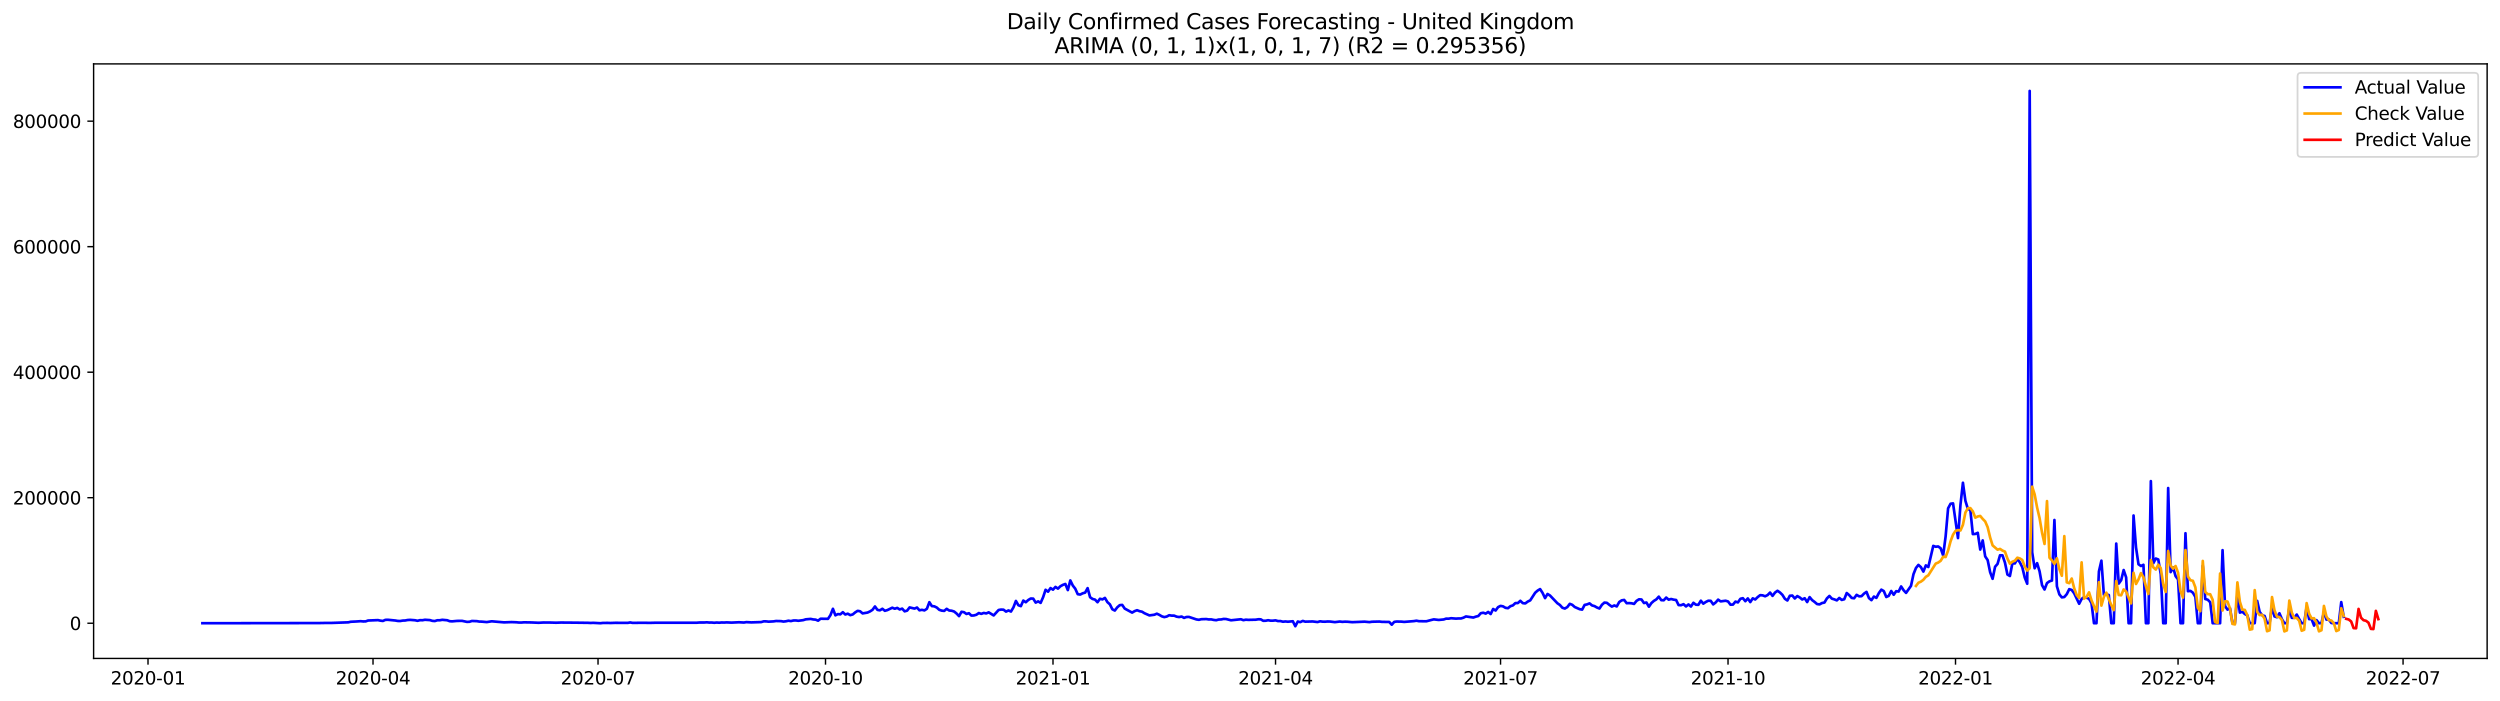 <?xml version="1.0" encoding="utf-8" standalone="no"?>
<!DOCTYPE svg PUBLIC "-//W3C//DTD SVG 1.1//EN"
  "http://www.w3.org/Graphics/SVG/1.1/DTD/svg11.dtd">
<svg xmlns:xlink="http://www.w3.org/1999/xlink" width="1398.775pt" height="392.274pt" viewBox="0 0 1398.775 392.274" xmlns="http://www.w3.org/2000/svg" version="1.1">
 <defs>
  <style type="text/css">*{stroke-linejoin: round; stroke-linecap: butt}</style>
 </defs>
 <g id="figure_1">
  <g id="patch_1">
   <path d="M 0 392.274 
L 1398.775 392.274 
L 1398.775 0 
L 0 0 
z
" style="fill: #ffffff"/>
  </g>
  <g id="axes_1">
   <g id="patch_2">
    <path d="M 52.375 368.396 
L 1391.575 368.396 
L 1391.575 35.755 
L 52.375 35.755 
z
" style="fill: #ffffff"/>
   </g>
   <g id="matplotlib.axis_1">
    <g id="xtick_1">
     <g id="line2d_1">
      <defs>
       <path id="m94d04db3fa" d="M 0 0 
L 0 3.5 
" style="stroke: #000000; stroke-width: 0.8"/>
      </defs>
      <g>
       <use xlink:href="#m94d04db3fa" x="82.811" y="368.396" style="stroke: #000000; stroke-width: 0.8"/>
      </g>
     </g>
     <g id="text_1">
      <!-- 2020-01 -->
      <g transform="translate(61.92 382.994)scale(0.1 -0.1)">
       <defs>
        <path id="DejaVuSans-32" d="M 1228 531 
L 3431 531 
L 3431 0 
L 469 0 
L 469 531 
Q 828 903 1448 1529 
Q 2069 2156 2228 2338 
Q 2531 2678 2651 2914 
Q 2772 3150 2772 3378 
Q 2772 3750 2511 3984 
Q 2250 4219 1831 4219 
Q 1534 4219 1204 4116 
Q 875 4013 500 3803 
L 500 4441 
Q 881 4594 1212 4672 
Q 1544 4750 1819 4750 
Q 2544 4750 2975 4387 
Q 3406 4025 3406 3419 
Q 3406 3131 3298 2873 
Q 3191 2616 2906 2266 
Q 2828 2175 2409 1742 
Q 1991 1309 1228 531 
z
" transform="scale(0.016)"/>
        <path id="DejaVuSans-30" d="M 2034 4250 
Q 1547 4250 1301 3770 
Q 1056 3291 1056 2328 
Q 1056 1369 1301 889 
Q 1547 409 2034 409 
Q 2525 409 2770 889 
Q 3016 1369 3016 2328 
Q 3016 3291 2770 3770 
Q 2525 4250 2034 4250 
z
M 2034 4750 
Q 2819 4750 3233 4129 
Q 3647 3509 3647 2328 
Q 3647 1150 3233 529 
Q 2819 -91 2034 -91 
Q 1250 -91 836 529 
Q 422 1150 422 2328 
Q 422 3509 836 4129 
Q 1250 4750 2034 4750 
z
" transform="scale(0.016)"/>
        <path id="DejaVuSans-2d" d="M 313 2009 
L 1997 2009 
L 1997 1497 
L 313 1497 
L 313 2009 
z
" transform="scale(0.016)"/>
        <path id="DejaVuSans-31" d="M 794 531 
L 1825 531 
L 1825 4091 
L 703 3866 
L 703 4441 
L 1819 4666 
L 2450 4666 
L 2450 531 
L 3481 531 
L 3481 0 
L 794 0 
L 794 531 
z
" transform="scale(0.016)"/>
       </defs>
       <use xlink:href="#DejaVuSans-32"/>
       <use xlink:href="#DejaVuSans-30" x="63.623"/>
       <use xlink:href="#DejaVuSans-32" x="127.246"/>
       <use xlink:href="#DejaVuSans-30" x="190.869"/>
       <use xlink:href="#DejaVuSans-2d" x="254.492"/>
       <use xlink:href="#DejaVuSans-30" x="290.576"/>
       <use xlink:href="#DejaVuSans-31" x="354.199"/>
      </g>
     </g>
    </g>
    <g id="xtick_2">
     <g id="line2d_2">
      <g>
       <use xlink:href="#m94d04db3fa" x="208.707" y="368.396" style="stroke: #000000; stroke-width: 0.8"/>
      </g>
     </g>
     <g id="text_2">
      <!-- 2020-04 -->
      <g transform="translate(187.816 382.994)scale(0.1 -0.1)">
       <defs>
        <path id="DejaVuSans-34" d="M 2419 4116 
L 825 1625 
L 2419 1625 
L 2419 4116 
z
M 2253 4666 
L 3047 4666 
L 3047 1625 
L 3713 1625 
L 3713 1100 
L 3047 1100 
L 3047 0 
L 2419 0 
L 2419 1100 
L 313 1100 
L 313 1709 
L 2253 4666 
z
" transform="scale(0.016)"/>
       </defs>
       <use xlink:href="#DejaVuSans-32"/>
       <use xlink:href="#DejaVuSans-30" x="63.623"/>
       <use xlink:href="#DejaVuSans-32" x="127.246"/>
       <use xlink:href="#DejaVuSans-30" x="190.869"/>
       <use xlink:href="#DejaVuSans-2d" x="254.492"/>
       <use xlink:href="#DejaVuSans-30" x="290.576"/>
       <use xlink:href="#DejaVuSans-34" x="354.199"/>
      </g>
     </g>
    </g>
    <g id="xtick_3">
     <g id="line2d_3">
      <g>
       <use xlink:href="#m94d04db3fa" x="334.603" y="368.396" style="stroke: #000000; stroke-width: 0.8"/>
      </g>
     </g>
     <g id="text_3">
      <!-- 2020-07 -->
      <g transform="translate(313.712 382.994)scale(0.1 -0.1)">
       <defs>
        <path id="DejaVuSans-37" d="M 525 4666 
L 3525 4666 
L 3525 4397 
L 1831 0 
L 1172 0 
L 2766 4134 
L 525 4134 
L 525 4666 
z
" transform="scale(0.016)"/>
       </defs>
       <use xlink:href="#DejaVuSans-32"/>
       <use xlink:href="#DejaVuSans-30" x="63.623"/>
       <use xlink:href="#DejaVuSans-32" x="127.246"/>
       <use xlink:href="#DejaVuSans-30" x="190.869"/>
       <use xlink:href="#DejaVuSans-2d" x="254.492"/>
       <use xlink:href="#DejaVuSans-30" x="290.576"/>
       <use xlink:href="#DejaVuSans-37" x="354.199"/>
      </g>
     </g>
    </g>
    <g id="xtick_4">
     <g id="line2d_4">
      <g>
       <use xlink:href="#m94d04db3fa" x="461.882" y="368.396" style="stroke: #000000; stroke-width: 0.8"/>
      </g>
     </g>
     <g id="text_4">
      <!-- 2020-10 -->
      <g transform="translate(440.991 382.994)scale(0.1 -0.1)">
       <use xlink:href="#DejaVuSans-32"/>
       <use xlink:href="#DejaVuSans-30" x="63.623"/>
       <use xlink:href="#DejaVuSans-32" x="127.246"/>
       <use xlink:href="#DejaVuSans-30" x="190.869"/>
       <use xlink:href="#DejaVuSans-2d" x="254.492"/>
       <use xlink:href="#DejaVuSans-31" x="290.576"/>
       <use xlink:href="#DejaVuSans-30" x="354.199"/>
      </g>
     </g>
    </g>
    <g id="xtick_5">
     <g id="line2d_5">
      <g>
       <use xlink:href="#m94d04db3fa" x="589.162" y="368.396" style="stroke: #000000; stroke-width: 0.8"/>
      </g>
     </g>
     <g id="text_5">
      <!-- 2021-01 -->
      <g transform="translate(568.27 382.994)scale(0.1 -0.1)">
       <use xlink:href="#DejaVuSans-32"/>
       <use xlink:href="#DejaVuSans-30" x="63.623"/>
       <use xlink:href="#DejaVuSans-32" x="127.246"/>
       <use xlink:href="#DejaVuSans-31" x="190.869"/>
       <use xlink:href="#DejaVuSans-2d" x="254.492"/>
       <use xlink:href="#DejaVuSans-30" x="290.576"/>
       <use xlink:href="#DejaVuSans-31" x="354.199"/>
      </g>
     </g>
    </g>
    <g id="xtick_6">
     <g id="line2d_6">
      <g>
       <use xlink:href="#m94d04db3fa" x="713.674" y="368.396" style="stroke: #000000; stroke-width: 0.8"/>
      </g>
     </g>
     <g id="text_6">
      <!-- 2021-04 -->
      <g transform="translate(692.783 382.994)scale(0.1 -0.1)">
       <use xlink:href="#DejaVuSans-32"/>
       <use xlink:href="#DejaVuSans-30" x="63.623"/>
       <use xlink:href="#DejaVuSans-32" x="127.246"/>
       <use xlink:href="#DejaVuSans-31" x="190.869"/>
       <use xlink:href="#DejaVuSans-2d" x="254.492"/>
       <use xlink:href="#DejaVuSans-30" x="290.576"/>
       <use xlink:href="#DejaVuSans-34" x="354.199"/>
      </g>
     </g>
    </g>
    <g id="xtick_7">
     <g id="line2d_7">
      <g>
       <use xlink:href="#m94d04db3fa" x="839.57" y="368.396" style="stroke: #000000; stroke-width: 0.8"/>
      </g>
     </g>
     <g id="text_7">
      <!-- 2021-07 -->
      <g transform="translate(818.679 382.994)scale(0.1 -0.1)">
       <use xlink:href="#DejaVuSans-32"/>
       <use xlink:href="#DejaVuSans-30" x="63.623"/>
       <use xlink:href="#DejaVuSans-32" x="127.246"/>
       <use xlink:href="#DejaVuSans-31" x="190.869"/>
       <use xlink:href="#DejaVuSans-2d" x="254.492"/>
       <use xlink:href="#DejaVuSans-30" x="290.576"/>
       <use xlink:href="#DejaVuSans-37" x="354.199"/>
      </g>
     </g>
    </g>
    <g id="xtick_8">
     <g id="line2d_8">
      <g>
       <use xlink:href="#m94d04db3fa" x="966.849" y="368.396" style="stroke: #000000; stroke-width: 0.8"/>
      </g>
     </g>
     <g id="text_8">
      <!-- 2021-10 -->
      <g transform="translate(945.958 382.994)scale(0.1 -0.1)">
       <use xlink:href="#DejaVuSans-32"/>
       <use xlink:href="#DejaVuSans-30" x="63.623"/>
       <use xlink:href="#DejaVuSans-32" x="127.246"/>
       <use xlink:href="#DejaVuSans-31" x="190.869"/>
       <use xlink:href="#DejaVuSans-2d" x="254.492"/>
       <use xlink:href="#DejaVuSans-31" x="290.576"/>
       <use xlink:href="#DejaVuSans-30" x="354.199"/>
      </g>
     </g>
    </g>
    <g id="xtick_9">
     <g id="line2d_9">
      <g>
       <use xlink:href="#m94d04db3fa" x="1094.129" y="368.396" style="stroke: #000000; stroke-width: 0.8"/>
      </g>
     </g>
     <g id="text_9">
      <!-- 2022-01 -->
      <g transform="translate(1073.237 382.994)scale(0.1 -0.1)">
       <use xlink:href="#DejaVuSans-32"/>
       <use xlink:href="#DejaVuSans-30" x="63.623"/>
       <use xlink:href="#DejaVuSans-32" x="127.246"/>
       <use xlink:href="#DejaVuSans-32" x="190.869"/>
       <use xlink:href="#DejaVuSans-2d" x="254.492"/>
       <use xlink:href="#DejaVuSans-30" x="290.576"/>
       <use xlink:href="#DejaVuSans-31" x="354.199"/>
      </g>
     </g>
    </g>
    <g id="xtick_10">
     <g id="line2d_10">
      <g>
       <use xlink:href="#m94d04db3fa" x="1218.641" y="368.396" style="stroke: #000000; stroke-width: 0.8"/>
      </g>
     </g>
     <g id="text_10">
      <!-- 2022-04 -->
      <g transform="translate(1197.75 382.994)scale(0.1 -0.1)">
       <use xlink:href="#DejaVuSans-32"/>
       <use xlink:href="#DejaVuSans-30" x="63.623"/>
       <use xlink:href="#DejaVuSans-32" x="127.246"/>
       <use xlink:href="#DejaVuSans-32" x="190.869"/>
       <use xlink:href="#DejaVuSans-2d" x="254.492"/>
       <use xlink:href="#DejaVuSans-30" x="290.576"/>
       <use xlink:href="#DejaVuSans-34" x="354.199"/>
      </g>
     </g>
    </g>
    <g id="xtick_11">
     <g id="line2d_11">
      <g>
       <use xlink:href="#m94d04db3fa" x="1344.537" y="368.396" style="stroke: #000000; stroke-width: 0.8"/>
      </g>
     </g>
     <g id="text_11">
      <!-- 2022-07 -->
      <g transform="translate(1323.646 382.994)scale(0.1 -0.1)">
       <use xlink:href="#DejaVuSans-32"/>
       <use xlink:href="#DejaVuSans-30" x="63.623"/>
       <use xlink:href="#DejaVuSans-32" x="127.246"/>
       <use xlink:href="#DejaVuSans-32" x="190.869"/>
       <use xlink:href="#DejaVuSans-2d" x="254.492"/>
       <use xlink:href="#DejaVuSans-30" x="290.576"/>
       <use xlink:href="#DejaVuSans-37" x="354.199"/>
      </g>
     </g>
    </g>
   </g>
   <g id="matplotlib.axis_2">
    <g id="ytick_1">
     <g id="line2d_12">
      <defs>
       <path id="m192ffe6993" d="M 0 0 
L -3.5 0 
" style="stroke: #000000; stroke-width: 0.8"/>
      </defs>
      <g>
       <use xlink:href="#m192ffe6993" x="52.375" y="348.702" style="stroke: #000000; stroke-width: 0.8"/>
      </g>
     </g>
     <g id="text_12">
      <!-- 0 -->
      <g transform="translate(39.013 352.501)scale(0.1 -0.1)">
       <use xlink:href="#DejaVuSans-30"/>
      </g>
     </g>
    </g>
    <g id="ytick_2">
     <g id="line2d_13">
      <g>
       <use xlink:href="#m192ffe6993" x="52.375" y="278.474" style="stroke: #000000; stroke-width: 0.8"/>
      </g>
     </g>
     <g id="text_13">
      <!-- 200000 -->
      <g transform="translate(7.2 282.273)scale(0.1 -0.1)">
       <use xlink:href="#DejaVuSans-32"/>
       <use xlink:href="#DejaVuSans-30" x="63.623"/>
       <use xlink:href="#DejaVuSans-30" x="127.246"/>
       <use xlink:href="#DejaVuSans-30" x="190.869"/>
       <use xlink:href="#DejaVuSans-30" x="254.492"/>
       <use xlink:href="#DejaVuSans-30" x="318.115"/>
      </g>
     </g>
    </g>
    <g id="ytick_3">
     <g id="line2d_14">
      <g>
       <use xlink:href="#m192ffe6993" x="52.375" y="208.246" style="stroke: #000000; stroke-width: 0.8"/>
      </g>
     </g>
     <g id="text_14">
      <!-- 400000 -->
      <g transform="translate(7.2 212.045)scale(0.1 -0.1)">
       <use xlink:href="#DejaVuSans-34"/>
       <use xlink:href="#DejaVuSans-30" x="63.623"/>
       <use xlink:href="#DejaVuSans-30" x="127.246"/>
       <use xlink:href="#DejaVuSans-30" x="190.869"/>
       <use xlink:href="#DejaVuSans-30" x="254.492"/>
       <use xlink:href="#DejaVuSans-30" x="318.115"/>
      </g>
     </g>
    </g>
    <g id="ytick_4">
     <g id="line2d_15">
      <g>
       <use xlink:href="#m192ffe6993" x="52.375" y="138.018" style="stroke: #000000; stroke-width: 0.8"/>
      </g>
     </g>
     <g id="text_15">
      <!-- 600000 -->
      <g transform="translate(7.2 141.817)scale(0.1 -0.1)">
       <defs>
        <path id="DejaVuSans-36" d="M 2113 2584 
Q 1688 2584 1439 2293 
Q 1191 2003 1191 1497 
Q 1191 994 1439 701 
Q 1688 409 2113 409 
Q 2538 409 2786 701 
Q 3034 994 3034 1497 
Q 3034 2003 2786 2293 
Q 2538 2584 2113 2584 
z
M 3366 4563 
L 3366 3988 
Q 3128 4100 2886 4159 
Q 2644 4219 2406 4219 
Q 1781 4219 1451 3797 
Q 1122 3375 1075 2522 
Q 1259 2794 1537 2939 
Q 1816 3084 2150 3084 
Q 2853 3084 3261 2657 
Q 3669 2231 3669 1497 
Q 3669 778 3244 343 
Q 2819 -91 2113 -91 
Q 1303 -91 875 529 
Q 447 1150 447 2328 
Q 447 3434 972 4092 
Q 1497 4750 2381 4750 
Q 2619 4750 2861 4703 
Q 3103 4656 3366 4563 
z
" transform="scale(0.016)"/>
       </defs>
       <use xlink:href="#DejaVuSans-36"/>
       <use xlink:href="#DejaVuSans-30" x="63.623"/>
       <use xlink:href="#DejaVuSans-30" x="127.246"/>
       <use xlink:href="#DejaVuSans-30" x="190.869"/>
       <use xlink:href="#DejaVuSans-30" x="254.492"/>
       <use xlink:href="#DejaVuSans-30" x="318.115"/>
      </g>
     </g>
    </g>
    <g id="ytick_5">
     <g id="line2d_16">
      <g>
       <use xlink:href="#m192ffe6993" x="52.375" y="67.79" style="stroke: #000000; stroke-width: 0.8"/>
      </g>
     </g>
     <g id="text_16">
      <!-- 800000 -->
      <g transform="translate(7.2 71.589)scale(0.1 -0.1)">
       <defs>
        <path id="DejaVuSans-38" d="M 2034 2216 
Q 1584 2216 1326 1975 
Q 1069 1734 1069 1313 
Q 1069 891 1326 650 
Q 1584 409 2034 409 
Q 2484 409 2743 651 
Q 3003 894 3003 1313 
Q 3003 1734 2745 1975 
Q 2488 2216 2034 2216 
z
M 1403 2484 
Q 997 2584 770 2862 
Q 544 3141 544 3541 
Q 544 4100 942 4425 
Q 1341 4750 2034 4750 
Q 2731 4750 3128 4425 
Q 3525 4100 3525 3541 
Q 3525 3141 3298 2862 
Q 3072 2584 2669 2484 
Q 3125 2378 3379 2068 
Q 3634 1759 3634 1313 
Q 3634 634 3220 271 
Q 2806 -91 2034 -91 
Q 1263 -91 848 271 
Q 434 634 434 1313 
Q 434 1759 690 2068 
Q 947 2378 1403 2484 
z
M 1172 3481 
Q 1172 3119 1398 2916 
Q 1625 2713 2034 2713 
Q 2441 2713 2670 2916 
Q 2900 3119 2900 3481 
Q 2900 3844 2670 4047 
Q 2441 4250 2034 4250 
Q 1625 4250 1398 4047 
Q 1172 3844 1172 3481 
z
" transform="scale(0.016)"/>
       </defs>
       <use xlink:href="#DejaVuSans-38"/>
       <use xlink:href="#DejaVuSans-30" x="63.623"/>
       <use xlink:href="#DejaVuSans-30" x="127.246"/>
       <use xlink:href="#DejaVuSans-30" x="190.869"/>
       <use xlink:href="#DejaVuSans-30" x="254.492"/>
       <use xlink:href="#DejaVuSans-30" x="318.115"/>
      </g>
     </g>
    </g>
   </g>
   <g id="line2d_17">
    <path d="M 113.248 348.702 
L 178.271 348.611 
L 182.421 348.533 
L 185.188 348.547 
L 194.873 348.202 
L 196.256 347.877 
L 199.023 347.751 
L 201.79 347.562 
L 203.173 347.7 
L 204.557 347.686 
L 205.94 347.191 
L 211.474 346.963 
L 212.858 347.264 
L 214.241 347.431 
L 215.625 346.821 
L 217.008 346.776 
L 221.158 347.178 
L 222.542 347.428 
L 223.925 347.46 
L 225.309 347.224 
L 226.692 347.171 
L 228.076 346.91 
L 229.459 346.827 
L 232.226 347.041 
L 233.61 347.344 
L 234.993 346.989 
L 236.377 347.027 
L 237.76 346.768 
L 240.527 346.953 
L 241.911 347.373 
L 243.294 347.482 
L 244.677 347.049 
L 246.061 347.043 
L 247.444 346.79 
L 250.211 347.039 
L 251.595 347.569 
L 252.978 347.657 
L 255.745 347.406 
L 258.512 347.378 
L 261.279 347.947 
L 262.663 347.886 
L 264.046 347.442 
L 266.813 347.543 
L 268.196 347.783 
L 269.58 347.817 
L 272.347 348.061 
L 275.114 347.626 
L 282.031 348.226 
L 286.182 348.067 
L 288.949 348.172 
L 290.332 348.313 
L 291.715 348.326 
L 293.099 348.195 
L 297.249 348.267 
L 301.4 348.45 
L 304.167 348.295 
L 308.317 348.332 
L 311.084 348.418 
L 313.851 348.322 
L 322.152 348.389 
L 329.069 348.479 
L 330.453 348.559 
L 331.836 348.484 
L 335.987 348.7 
L 337.37 348.526 
L 340.137 348.52 
L 341.52 348.578 
L 344.287 348.476 
L 351.205 348.515 
L 352.588 348.265 
L 353.972 348.513 
L 359.506 348.447 
L 363.656 348.504 
L 366.423 348.432 
L 389.942 348.415 
L 391.325 348.298 
L 394.092 348.298 
L 395.476 348.189 
L 396.859 348.335 
L 398.243 348.311 
L 399.626 348.449 
L 401.01 348.31 
L 402.393 348.411 
L 403.777 348.282 
L 405.16 348.329 
L 406.544 348.234 
L 409.311 348.359 
L 413.461 348.16 
L 416.228 348.312 
L 417.611 348.086 
L 420.378 348.236 
L 425.912 348.06 
L 427.296 347.651 
L 428.679 347.666 
L 430.063 347.83 
L 432.83 347.672 
L 434.213 347.458 
L 436.98 347.529 
L 438.363 347.779 
L 439.747 347.61 
L 441.13 347.294 
L 442.514 347.505 
L 443.897 347.181 
L 445.281 347.146 
L 446.664 347.332 
L 449.431 346.968 
L 450.815 346.529 
L 453.582 346.287 
L 454.965 346.577 
L 456.349 346.699 
L 457.732 347.28 
L 459.115 346.189 
L 463.266 346.248 
L 464.649 344.178 
L 466.033 340.636 
L 467.416 344.278 
L 468.8 343.592 
L 470.183 343.724 
L 471.567 342.538 
L 472.95 343.824 
L 474.334 343.373 
L 475.717 344.175 
L 477.101 343.792 
L 478.484 342.645 
L 479.868 341.763 
L 481.251 342.031 
L 482.635 343.204 
L 485.401 342.735 
L 486.785 342.093 
L 488.168 341.198 
L 489.552 339.325 
L 490.935 341.238 
L 492.319 341.484 
L 493.702 340.611 
L 495.086 341.748 
L 496.469 341.361 
L 499.236 340.024 
L 500.62 340.597 
L 502.003 340.128 
L 503.387 341.004 
L 504.77 340.531 
L 506.154 342.04 
L 507.537 341.662 
L 508.92 339.852 
L 511.687 340.514 
L 513.071 339.924 
L 514.454 341.47 
L 515.838 341.196 
L 517.221 341.527 
L 518.605 340.625 
L 519.988 336.933 
L 521.372 339.105 
L 522.755 339.259 
L 524.139 339.927 
L 525.522 341.192 
L 526.906 341.654 
L 528.289 341.808 
L 529.673 340.649 
L 531.056 341.579 
L 532.439 341.706 
L 533.823 342.142 
L 535.206 343.269 
L 536.59 344.727 
L 537.973 342.295 
L 539.357 342.534 
L 540.74 343.511 
L 542.124 343.113 
L 543.507 344.42 
L 544.891 344.356 
L 546.274 343.966 
L 547.658 343.011 
L 549.041 343.461 
L 550.425 342.95 
L 551.808 343.218 
L 553.192 342.612 
L 555.958 344.342 
L 558.725 341.3 
L 560.109 341.061 
L 561.492 341.136 
L 562.876 342.196 
L 564.259 341.548 
L 565.643 342.171 
L 567.026 339.831 
L 568.41 336.238 
L 569.793 338.635 
L 571.177 339.147 
L 572.56 336.024 
L 573.944 336.958 
L 575.327 335.706 
L 576.711 334.881 
L 578.094 334.942 
L 579.477 337.16 
L 580.861 336.469 
L 582.244 337.312 
L 583.628 334.148 
L 585.011 329.991 
L 586.395 331.061 
L 587.778 329.035 
L 589.162 329.921 
L 590.545 328.379 
L 591.929 329.348 
L 593.312 328.013 
L 594.696 327.25 
L 596.079 326.737 
L 597.463 330.162 
L 598.846 324.755 
L 600.23 327.607 
L 601.613 329.382 
L 602.996 332.445 
L 604.38 332.67 
L 605.763 331.965 
L 607.147 331.566 
L 608.53 329.078 
L 609.914 334.152 
L 611.297 335.122 
L 612.681 335.495 
L 614.064 336.959 
L 615.448 335.011 
L 616.831 335.365 
L 618.215 334.541 
L 619.598 336.889 
L 620.982 338.133 
L 622.365 340.896 
L 623.749 341.609 
L 625.132 339.798 
L 626.515 338.586 
L 627.899 338.458 
L 629.282 340.501 
L 633.433 342.763 
L 634.816 341.942 
L 636.2 341.422 
L 637.583 341.964 
L 638.967 342.256 
L 640.35 343.113 
L 643.117 344.333 
L 645.884 343.945 
L 647.268 343.368 
L 648.651 344.011 
L 650.035 344.841 
L 651.418 345.267 
L 652.801 344.966 
L 654.185 344.221 
L 655.568 344.454 
L 656.952 344.454 
L 658.335 345.03 
L 659.719 345.247 
L 661.102 344.96 
L 662.486 345.708 
L 663.869 345.209 
L 665.253 345.183 
L 669.403 346.576 
L 670.787 346.783 
L 672.17 346.451 
L 674.937 346.369 
L 676.32 346.586 
L 677.704 346.554 
L 679.087 346.854 
L 680.471 347.009 
L 681.854 346.641 
L 683.238 346.587 
L 684.621 346.302 
L 686.005 346.355 
L 688.772 347.053 
L 694.306 346.478 
L 695.689 346.991 
L 697.073 346.722 
L 698.456 346.821 
L 702.606 346.726 
L 703.99 346.498 
L 705.373 346.512 
L 706.757 347.329 
L 708.14 347.316 
L 709.524 347.022 
L 710.907 347.273 
L 712.291 347.257 
L 713.674 347.099 
L 715.058 347.5 
L 716.441 347.499 
L 717.825 347.857 
L 719.208 347.708 
L 720.592 347.858 
L 723.358 347.605 
L 724.742 350.383 
L 726.125 347.749 
L 727.509 348.094 
L 728.892 347.407 
L 730.276 347.823 
L 734.426 347.716 
L 737.193 348.04 
L 738.577 347.629 
L 739.96 347.813 
L 741.344 347.851 
L 742.727 347.731 
L 744.111 347.754 
L 746.877 348.093 
L 749.644 347.754 
L 751.028 347.934 
L 752.411 347.838 
L 753.795 347.86 
L 756.562 348.114 
L 759.329 348.005 
L 763.479 347.827 
L 766.246 348.08 
L 767.63 347.867 
L 771.78 347.767 
L 773.163 347.93 
L 777.314 348.003 
L 778.697 349.531 
L 780.081 347.948 
L 781.464 347.754 
L 784.231 347.816 
L 785.615 347.966 
L 791.149 347.514 
L 792.532 347.287 
L 793.915 347.564 
L 798.066 347.613 
L 800.833 346.883 
L 802.216 346.544 
L 804.983 346.867 
L 807.75 346.602 
L 809.134 346.132 
L 810.517 346.16 
L 811.901 345.904 
L 814.668 346.13 
L 816.051 346.026 
L 817.435 346.035 
L 818.818 345.605 
L 820.201 344.905 
L 824.352 345.514 
L 825.735 345.024 
L 827.119 344.668 
L 828.502 343.1 
L 829.886 342.829 
L 831.269 343.318 
L 832.653 342.39 
L 834.036 343.555 
L 835.42 340.74 
L 836.803 341.591 
L 838.187 339.696 
L 839.57 338.998 
L 840.954 339.268 
L 842.337 340.087 
L 843.72 340.284 
L 845.104 339.168 
L 846.487 338.716 
L 847.871 337.418 
L 849.254 337.429 
L 850.638 336.158 
L 852.021 337.462 
L 853.405 337.626 
L 854.788 336.591 
L 856.172 335.92 
L 858.939 331.649 
L 860.322 330.435 
L 861.706 329.604 
L 863.089 331.749 
L 864.473 334.653 
L 865.856 332.329 
L 867.239 333.192 
L 871.39 337.534 
L 872.773 338.49 
L 874.157 340.031 
L 875.54 340.496 
L 876.924 339.666 
L 878.307 337.854 
L 879.691 338.402 
L 881.074 339.623 
L 883.841 340.85 
L 885.225 341.088 
L 886.608 338.468 
L 887.992 338.157 
L 889.375 337.594 
L 890.758 338.737 
L 892.142 339.127 
L 893.525 339.918 
L 894.909 340.47 
L 896.292 338.38 
L 897.676 337.159 
L 899.059 337.284 
L 900.443 338.421 
L 901.826 339.391 
L 903.21 338.763 
L 904.593 339.312 
L 905.977 336.829 
L 907.36 335.906 
L 908.744 335.67 
L 910.127 337.488 
L 911.511 337.441 
L 912.894 337.543 
L 914.277 337.895 
L 915.661 336.196 
L 917.044 335.317 
L 918.428 335.415 
L 919.811 337.399 
L 921.195 337.108 
L 922.578 339.459 
L 923.962 337.441 
L 925.345 336.211 
L 926.729 335.364 
L 928.112 333.831 
L 929.496 335.789 
L 930.879 335.855 
L 932.263 334.348 
L 933.646 335.52 
L 935.03 335.148 
L 936.413 335.513 
L 937.796 335.706 
L 939.18 338.539 
L 940.563 338.631 
L 941.947 338.044 
L 943.33 339.308 
L 944.714 338.191 
L 946.097 339.364 
L 947.481 337.271 
L 948.864 338.336 
L 950.248 338.407 
L 951.631 336.094 
L 953.015 337.755 
L 954.398 336.821 
L 955.782 336.117 
L 957.165 336.162 
L 958.549 338.163 
L 959.932 337.081 
L 961.315 335.506 
L 962.699 336.484 
L 965.466 336.12 
L 966.849 336.517 
L 968.233 338.327 
L 969.616 338.261 
L 971 336.599 
L 972.383 337.05 
L 973.767 335.035 
L 975.15 334.696 
L 976.534 336.372 
L 977.917 334.821 
L 979.301 336.871 
L 980.684 334.779 
L 982.068 335.412 
L 983.451 334.07 
L 984.835 332.99 
L 986.218 333.111 
L 987.601 333.62 
L 988.985 332.951 
L 990.368 331.545 
L 991.752 333.394 
L 993.135 331.563 
L 994.519 330.544 
L 995.902 331.495 
L 997.286 332.844 
L 998.669 335.044 
L 1000.053 335.973 
L 1001.436 333.333 
L 1002.82 333.216 
L 1004.203 334.845 
L 1005.587 333.513 
L 1006.97 334.274 
L 1008.354 335.422 
L 1009.737 334.72 
L 1011.12 336.855 
L 1012.504 334.094 
L 1013.887 335.757 
L 1015.271 336.779 
L 1016.654 337.967 
L 1018.038 338.174 
L 1019.421 337.415 
L 1020.805 337.117 
L 1022.188 334.792 
L 1023.572 333.447 
L 1024.955 334.949 
L 1026.339 335.361 
L 1027.722 335.915 
L 1029.106 334.564 
L 1030.489 335.662 
L 1031.873 335.282 
L 1033.256 331.813 
L 1034.639 332.974 
L 1036.023 334.542 
L 1037.406 334.729 
L 1038.79 332.822 
L 1040.173 333.65 
L 1041.557 333.562 
L 1042.94 332.14 
L 1044.324 331.174 
L 1045.707 334.642 
L 1047.091 335.794 
L 1048.474 333.78 
L 1049.858 334.512 
L 1051.241 331.844 
L 1052.625 329.919 
L 1054.008 330.722 
L 1055.392 334.018 
L 1056.775 333.382 
L 1058.158 330.676 
L 1059.542 332.77 
L 1060.925 330.775 
L 1062.309 330.975 
L 1063.692 328.124 
L 1065.076 330.235 
L 1066.459 331.723 
L 1069.226 327.788 
L 1070.61 321.28 
L 1071.993 317.799 
L 1073.377 316.068 
L 1074.76 317.311 
L 1076.144 319.808 
L 1077.527 316.345 
L 1078.911 317.254 
L 1081.677 305.428 
L 1083.061 305.913 
L 1084.444 305.74 
L 1085.828 306.788 
L 1087.211 310.793 
L 1088.595 300.124 
L 1089.978 284.43 
L 1091.362 281.852 
L 1092.745 281.645 
L 1095.512 301.054 
L 1096.896 282.502 
L 1098.279 270.107 
L 1099.663 280.189 
L 1101.046 284.743 
L 1102.43 285.412 
L 1103.813 298.826 
L 1105.196 298.745 
L 1106.58 298.115 
L 1107.963 307.494 
L 1109.347 302.362 
L 1110.73 311.306 
L 1112.114 313.383 
L 1113.497 320.138 
L 1114.881 323.848 
L 1116.264 317.115 
L 1117.648 315.516 
L 1119.031 310.695 
L 1120.415 310.725 
L 1121.798 314.819 
L 1123.182 321.455 
L 1124.565 322.275 
L 1125.949 315.171 
L 1127.332 315.24 
L 1128.715 312.729 
L 1130.099 314.576 
L 1131.482 317.331 
L 1132.866 323.132 
L 1134.249 326.609 
L 1135.633 50.876 
L 1137.016 308.985 
L 1138.4 317.943 
L 1139.783 315.096 
L 1141.167 319.691 
L 1142.55 327.422 
L 1143.934 329.838 
L 1145.317 326.247 
L 1146.701 325.265 
L 1148.084 324.831 
L 1149.468 290.948 
L 1150.851 328.034 
L 1152.235 332.565 
L 1153.618 334.234 
L 1155.001 334.046 
L 1156.385 332.43 
L 1157.768 329.642 
L 1159.152 330.102 
L 1160.535 331.967 
L 1163.302 337.813 
L 1164.686 335.098 
L 1166.069 334.082 
L 1167.453 334.44 
L 1168.836 335.021 
L 1170.22 337.465 
L 1171.603 348.702 
L 1172.987 348.702 
L 1174.37 319.722 
L 1175.754 313.704 
L 1177.137 332.794 
L 1178.52 332.586 
L 1179.904 332.939 
L 1181.287 348.702 
L 1182.671 348.702 
L 1184.054 304.139 
L 1185.438 326.528 
L 1186.821 324.594 
L 1188.205 318.944 
L 1189.588 323.05 
L 1190.972 348.702 
L 1192.355 348.702 
L 1193.739 288.422 
L 1195.122 306.325 
L 1196.506 315.715 
L 1197.889 316.676 
L 1199.273 316.013 
L 1200.656 348.702 
L 1202.039 348.702 
L 1203.423 269.2 
L 1204.806 315.108 
L 1206.19 312.507 
L 1207.573 313.031 
L 1208.957 321.233 
L 1210.34 348.701 
L 1211.724 348.702 
L 1213.107 273.067 
L 1214.491 320.097 
L 1215.874 317.469 
L 1217.258 322.349 
L 1218.641 324.201 
L 1220.025 348.702 
L 1221.408 348.702 
L 1222.792 298.345 
L 1224.175 330.779 
L 1225.558 330.606 
L 1226.942 331.613 
L 1228.325 333.96 
L 1229.709 348.702 
L 1231.092 348.702 
L 1232.476 316.624 
L 1233.859 335.154 
L 1235.243 335.547 
L 1236.626 336.98 
L 1238.01 348.702 
L 1242.16 348.702 
L 1243.544 307.821 
L 1244.927 339.108 
L 1246.311 341.093 
L 1247.694 340.298 
L 1249.077 348.702 
L 1250.461 348.702 
L 1251.844 332.845 
L 1253.228 342.759 
L 1254.611 342.287 
L 1255.995 343.546 
L 1257.378 344.275 
L 1258.762 348.693 
L 1261.529 348.664 
L 1262.912 336.219 
L 1264.296 342.334 
L 1265.679 344.242 
L 1267.063 344.635 
L 1268.446 348.687 
L 1269.83 348.702 
L 1271.213 339.483 
L 1272.596 344.906 
L 1273.98 345.341 
L 1275.363 343.13 
L 1276.747 346.389 
L 1278.13 348.702 
L 1279.514 348.685 
L 1280.897 340.291 
L 1282.281 345.683 
L 1283.664 345.684 
L 1285.048 343.852 
L 1286.431 346.405 
L 1287.815 348.683 
L 1289.198 348.702 
L 1290.582 339.553 
L 1291.965 346.406 
L 1293.349 346.336 
L 1294.732 350.032 
L 1296.115 346.98 
L 1297.499 348.696 
L 1298.882 348.7 
L 1300.266 342.405 
L 1301.649 346.665 
L 1303.033 346.628 
L 1304.416 348.561 
L 1305.8 348.694 
L 1308.567 348.702 
L 1309.95 336.896 
L 1311.334 345.107 
L 1311.334 345.107 
" clip-path="url(#pee999cd591)" style="fill: none; stroke: #0000ff; stroke-width: 1.5; stroke-linecap: square"/>
   </g>
   <g id="line2d_18">
    <path d="M 1071.993 327.848 
L 1073.377 326.051 
L 1074.76 325.436 
L 1076.144 324.413 
L 1077.527 322.734 
L 1078.911 321.892 
L 1083.061 315.325 
L 1084.444 314.757 
L 1085.828 313.766 
L 1087.211 311.5 
L 1088.595 311.666 
L 1089.978 308.021 
L 1091.362 302.85 
L 1092.745 299.144 
L 1094.129 297.037 
L 1095.512 296.603 
L 1096.896 296.814 
L 1098.279 293.631 
L 1099.663 286.744 
L 1101.046 284.389 
L 1102.43 284.29 
L 1103.813 286.099 
L 1105.196 289.636 
L 1106.58 288.96 
L 1107.963 288.682 
L 1109.347 290.345 
L 1110.73 291.748 
L 1112.114 294.975 
L 1113.497 300.716 
L 1114.881 305.158 
L 1117.648 307.543 
L 1119.031 307.128 
L 1120.415 308.049 
L 1121.798 308.637 
L 1123.182 312.545 
L 1124.565 315.383 
L 1125.949 314.282 
L 1127.332 313.731 
L 1128.715 312.045 
L 1130.099 312.433 
L 1131.482 313.297 
L 1132.866 317.024 
L 1134.249 319.258 
L 1135.633 317.916 
L 1137.016 272.295 
L 1138.4 276.607 
L 1139.783 283.983 
L 1141.167 289.916 
L 1142.55 298.057 
L 1143.934 304.355 
L 1145.317 280.373 
L 1146.701 312.048 
L 1148.084 313.542 
L 1149.468 315.518 
L 1150.851 312.388 
L 1152.235 318.391 
L 1153.618 322.146 
L 1155.001 299.977 
L 1156.385 325.834 
L 1157.768 326.284 
L 1159.152 323.704 
L 1160.535 329.149 
L 1161.919 332.893 
L 1163.302 334.546 
L 1164.686 314.648 
L 1166.069 334.917 
L 1167.453 333.954 
L 1168.836 331.424 
L 1170.22 335.892 
L 1171.603 339.197 
L 1172.987 342.178 
L 1174.37 325.763 
L 1175.754 338.844 
L 1177.137 333.944 
L 1178.52 331.601 
L 1179.904 335.257 
L 1181.287 338.495 
L 1182.671 341.379 
L 1184.054 325.088 
L 1185.438 332.886 
L 1186.821 333.063 
L 1188.205 329.801 
L 1189.588 330.949 
L 1192.355 337.604 
L 1193.739 320.466 
L 1195.122 326.744 
L 1196.506 324.172 
L 1197.889 320.663 
L 1199.273 322.894 
L 1200.656 328.006 
L 1202.039 332.324 
L 1203.423 313.336 
L 1204.806 317.447 
L 1206.19 318.677 
L 1207.573 315.97 
L 1208.957 317.861 
L 1210.34 326.818 
L 1211.724 331.208 
L 1213.107 308.276 
L 1214.491 316.435 
L 1215.874 318.178 
L 1217.258 316.701 
L 1218.641 320.445 
L 1220.025 330.758 
L 1221.408 334.374 
L 1222.792 307.787 
L 1224.175 322.544 
L 1225.558 324.633 
L 1226.942 324.957 
L 1228.325 328.611 
L 1229.709 340.002 
L 1231.092 341.967 
L 1232.476 313.857 
L 1233.859 331.193 
L 1235.243 332.436 
L 1236.626 332.479 
L 1238.01 335.596 
L 1239.393 348.054 
L 1240.777 348.584 
L 1242.16 320.885 
L 1243.544 341.567 
L 1244.927 336.398 
L 1246.311 336.585 
L 1247.694 340.445 
L 1249.077 349.069 
L 1250.461 349.362 
L 1251.844 325.856 
L 1253.228 336.661 
L 1254.611 341.092 
L 1255.995 341.253 
L 1257.378 344.181 
L 1258.762 352.292 
L 1260.145 351.984 
L 1261.529 330.183 
L 1262.912 342.363 
L 1264.296 344.154 
L 1265.679 343.932 
L 1267.063 346.198 
L 1268.446 353.185 
L 1269.83 352.679 
L 1271.213 334.074 
L 1272.596 341.458 
L 1273.98 345.004 
L 1275.363 345.313 
L 1276.747 346.851 
L 1278.13 353.276 
L 1279.514 352.719 
L 1280.897 336.03 
L 1282.281 342.724 
L 1283.664 345.766 
L 1285.048 345.756 
L 1286.431 347.352 
L 1287.815 352.899 
L 1289.198 352.367 
L 1290.582 337.444 
L 1291.965 343.353 
L 1293.349 346.014 
L 1294.732 345.898 
L 1296.115 348.455 
L 1297.499 353.238 
L 1298.882 352.626 
L 1300.266 339.024 
L 1301.649 344.93 
L 1303.033 347.028 
L 1304.416 347.166 
L 1305.8 348.682 
L 1307.183 353.093 
L 1308.567 352.483 
L 1309.95 340.328 
L 1311.334 344.656 
L 1311.334 344.656 
" clip-path="url(#pee999cd591)" style="fill: none; stroke: #ffa500; stroke-width: 1.5; stroke-linecap: square"/>
   </g>
   <g id="line2d_19">
    <path d="M 1312.717 346.252 
L 1314.101 346.609 
L 1315.484 347.702 
L 1316.868 351.424 
L 1318.251 351.534 
L 1319.635 340.697 
L 1321.018 345.615 
L 1322.401 347.006 
L 1323.785 347.341 
L 1325.168 348.367 
L 1326.552 351.861 
L 1327.935 351.964 
L 1329.319 341.791 
L 1330.702 346.408 
" clip-path="url(#pee999cd591)" style="fill: none; stroke: #ff0000; stroke-width: 1.5; stroke-linecap: square"/>
   </g>
   <g id="patch_3">
    <path d="M 52.375 368.396 
L 52.375 35.755 
" style="fill: none; stroke: #000000; stroke-width: 0.8; stroke-linejoin: miter; stroke-linecap: square"/>
   </g>
   <g id="patch_4">
    <path d="M 1391.575 368.396 
L 1391.575 35.755 
" style="fill: none; stroke: #000000; stroke-width: 0.8; stroke-linejoin: miter; stroke-linecap: square"/>
   </g>
   <g id="patch_5">
    <path d="M 52.375 368.396 
L 1391.575 368.396 
" style="fill: none; stroke: #000000; stroke-width: 0.8; stroke-linejoin: miter; stroke-linecap: square"/>
   </g>
   <g id="patch_6">
    <path d="M 52.375 35.755 
L 1391.575 35.755 
" style="fill: none; stroke: #000000; stroke-width: 0.8; stroke-linejoin: miter; stroke-linecap: square"/>
   </g>
   <g id="text_17">
    <!-- Daily Confirmed Cases Forecasting - United Kingdom -->
    <g transform="translate(563.316 16.318)scale(0.12 -0.12)">
     <defs>
      <path id="DejaVuSans-44" d="M 1259 4147 
L 1259 519 
L 2022 519 
Q 2988 519 3436 956 
Q 3884 1394 3884 2338 
Q 3884 3275 3436 3711 
Q 2988 4147 2022 4147 
L 1259 4147 
z
M 628 4666 
L 1925 4666 
Q 3281 4666 3915 4102 
Q 4550 3538 4550 2338 
Q 4550 1131 3912 565 
Q 3275 0 1925 0 
L 628 0 
L 628 4666 
z
" transform="scale(0.016)"/>
      <path id="DejaVuSans-61" d="M 2194 1759 
Q 1497 1759 1228 1600 
Q 959 1441 959 1056 
Q 959 750 1161 570 
Q 1363 391 1709 391 
Q 2188 391 2477 730 
Q 2766 1069 2766 1631 
L 2766 1759 
L 2194 1759 
z
M 3341 1997 
L 3341 0 
L 2766 0 
L 2766 531 
Q 2569 213 2275 61 
Q 1981 -91 1556 -91 
Q 1019 -91 701 211 
Q 384 513 384 1019 
Q 384 1609 779 1909 
Q 1175 2209 1959 2209 
L 2766 2209 
L 2766 2266 
Q 2766 2663 2505 2880 
Q 2244 3097 1772 3097 
Q 1472 3097 1187 3025 
Q 903 2953 641 2809 
L 641 3341 
Q 956 3463 1253 3523 
Q 1550 3584 1831 3584 
Q 2591 3584 2966 3190 
Q 3341 2797 3341 1997 
z
" transform="scale(0.016)"/>
      <path id="DejaVuSans-69" d="M 603 3500 
L 1178 3500 
L 1178 0 
L 603 0 
L 603 3500 
z
M 603 4863 
L 1178 4863 
L 1178 4134 
L 603 4134 
L 603 4863 
z
" transform="scale(0.016)"/>
      <path id="DejaVuSans-6c" d="M 603 4863 
L 1178 4863 
L 1178 0 
L 603 0 
L 603 4863 
z
" transform="scale(0.016)"/>
      <path id="DejaVuSans-79" d="M 2059 -325 
Q 1816 -950 1584 -1140 
Q 1353 -1331 966 -1331 
L 506 -1331 
L 506 -850 
L 844 -850 
Q 1081 -850 1212 -737 
Q 1344 -625 1503 -206 
L 1606 56 
L 191 3500 
L 800 3500 
L 1894 763 
L 2988 3500 
L 3597 3500 
L 2059 -325 
z
" transform="scale(0.016)"/>
      <path id="DejaVuSans-20" transform="scale(0.016)"/>
      <path id="DejaVuSans-43" d="M 4122 4306 
L 4122 3641 
Q 3803 3938 3442 4084 
Q 3081 4231 2675 4231 
Q 1875 4231 1450 3742 
Q 1025 3253 1025 2328 
Q 1025 1406 1450 917 
Q 1875 428 2675 428 
Q 3081 428 3442 575 
Q 3803 722 4122 1019 
L 4122 359 
Q 3791 134 3420 21 
Q 3050 -91 2638 -91 
Q 1578 -91 968 557 
Q 359 1206 359 2328 
Q 359 3453 968 4101 
Q 1578 4750 2638 4750 
Q 3056 4750 3426 4639 
Q 3797 4528 4122 4306 
z
" transform="scale(0.016)"/>
      <path id="DejaVuSans-6f" d="M 1959 3097 
Q 1497 3097 1228 2736 
Q 959 2375 959 1747 
Q 959 1119 1226 758 
Q 1494 397 1959 397 
Q 2419 397 2687 759 
Q 2956 1122 2956 1747 
Q 2956 2369 2687 2733 
Q 2419 3097 1959 3097 
z
M 1959 3584 
Q 2709 3584 3137 3096 
Q 3566 2609 3566 1747 
Q 3566 888 3137 398 
Q 2709 -91 1959 -91 
Q 1206 -91 779 398 
Q 353 888 353 1747 
Q 353 2609 779 3096 
Q 1206 3584 1959 3584 
z
" transform="scale(0.016)"/>
      <path id="DejaVuSans-6e" d="M 3513 2113 
L 3513 0 
L 2938 0 
L 2938 2094 
Q 2938 2591 2744 2837 
Q 2550 3084 2163 3084 
Q 1697 3084 1428 2787 
Q 1159 2491 1159 1978 
L 1159 0 
L 581 0 
L 581 3500 
L 1159 3500 
L 1159 2956 
Q 1366 3272 1645 3428 
Q 1925 3584 2291 3584 
Q 2894 3584 3203 3211 
Q 3513 2838 3513 2113 
z
" transform="scale(0.016)"/>
      <path id="DejaVuSans-66" d="M 2375 4863 
L 2375 4384 
L 1825 4384 
Q 1516 4384 1395 4259 
Q 1275 4134 1275 3809 
L 1275 3500 
L 2222 3500 
L 2222 3053 
L 1275 3053 
L 1275 0 
L 697 0 
L 697 3053 
L 147 3053 
L 147 3500 
L 697 3500 
L 697 3744 
Q 697 4328 969 4595 
Q 1241 4863 1831 4863 
L 2375 4863 
z
" transform="scale(0.016)"/>
      <path id="DejaVuSans-72" d="M 2631 2963 
Q 2534 3019 2420 3045 
Q 2306 3072 2169 3072 
Q 1681 3072 1420 2755 
Q 1159 2438 1159 1844 
L 1159 0 
L 581 0 
L 581 3500 
L 1159 3500 
L 1159 2956 
Q 1341 3275 1631 3429 
Q 1922 3584 2338 3584 
Q 2397 3584 2469 3576 
Q 2541 3569 2628 3553 
L 2631 2963 
z
" transform="scale(0.016)"/>
      <path id="DejaVuSans-6d" d="M 3328 2828 
Q 3544 3216 3844 3400 
Q 4144 3584 4550 3584 
Q 5097 3584 5394 3201 
Q 5691 2819 5691 2113 
L 5691 0 
L 5113 0 
L 5113 2094 
Q 5113 2597 4934 2840 
Q 4756 3084 4391 3084 
Q 3944 3084 3684 2787 
Q 3425 2491 3425 1978 
L 3425 0 
L 2847 0 
L 2847 2094 
Q 2847 2600 2669 2842 
Q 2491 3084 2119 3084 
Q 1678 3084 1418 2786 
Q 1159 2488 1159 1978 
L 1159 0 
L 581 0 
L 581 3500 
L 1159 3500 
L 1159 2956 
Q 1356 3278 1631 3431 
Q 1906 3584 2284 3584 
Q 2666 3584 2933 3390 
Q 3200 3197 3328 2828 
z
" transform="scale(0.016)"/>
      <path id="DejaVuSans-65" d="M 3597 1894 
L 3597 1613 
L 953 1613 
Q 991 1019 1311 708 
Q 1631 397 2203 397 
Q 2534 397 2845 478 
Q 3156 559 3463 722 
L 3463 178 
Q 3153 47 2828 -22 
Q 2503 -91 2169 -91 
Q 1331 -91 842 396 
Q 353 884 353 1716 
Q 353 2575 817 3079 
Q 1281 3584 2069 3584 
Q 2775 3584 3186 3129 
Q 3597 2675 3597 1894 
z
M 3022 2063 
Q 3016 2534 2758 2815 
Q 2500 3097 2075 3097 
Q 1594 3097 1305 2825 
Q 1016 2553 972 2059 
L 3022 2063 
z
" transform="scale(0.016)"/>
      <path id="DejaVuSans-64" d="M 2906 2969 
L 2906 4863 
L 3481 4863 
L 3481 0 
L 2906 0 
L 2906 525 
Q 2725 213 2448 61 
Q 2172 -91 1784 -91 
Q 1150 -91 751 415 
Q 353 922 353 1747 
Q 353 2572 751 3078 
Q 1150 3584 1784 3584 
Q 2172 3584 2448 3432 
Q 2725 3281 2906 2969 
z
M 947 1747 
Q 947 1113 1208 752 
Q 1469 391 1925 391 
Q 2381 391 2643 752 
Q 2906 1113 2906 1747 
Q 2906 2381 2643 2742 
Q 2381 3103 1925 3103 
Q 1469 3103 1208 2742 
Q 947 2381 947 1747 
z
" transform="scale(0.016)"/>
      <path id="DejaVuSans-73" d="M 2834 3397 
L 2834 2853 
Q 2591 2978 2328 3040 
Q 2066 3103 1784 3103 
Q 1356 3103 1142 2972 
Q 928 2841 928 2578 
Q 928 2378 1081 2264 
Q 1234 2150 1697 2047 
L 1894 2003 
Q 2506 1872 2764 1633 
Q 3022 1394 3022 966 
Q 3022 478 2636 193 
Q 2250 -91 1575 -91 
Q 1294 -91 989 -36 
Q 684 19 347 128 
L 347 722 
Q 666 556 975 473 
Q 1284 391 1588 391 
Q 1994 391 2212 530 
Q 2431 669 2431 922 
Q 2431 1156 2273 1281 
Q 2116 1406 1581 1522 
L 1381 1569 
Q 847 1681 609 1914 
Q 372 2147 372 2553 
Q 372 3047 722 3315 
Q 1072 3584 1716 3584 
Q 2034 3584 2315 3537 
Q 2597 3491 2834 3397 
z
" transform="scale(0.016)"/>
      <path id="DejaVuSans-46" d="M 628 4666 
L 3309 4666 
L 3309 4134 
L 1259 4134 
L 1259 2759 
L 3109 2759 
L 3109 2228 
L 1259 2228 
L 1259 0 
L 628 0 
L 628 4666 
z
" transform="scale(0.016)"/>
      <path id="DejaVuSans-63" d="M 3122 3366 
L 3122 2828 
Q 2878 2963 2633 3030 
Q 2388 3097 2138 3097 
Q 1578 3097 1268 2742 
Q 959 2388 959 1747 
Q 959 1106 1268 751 
Q 1578 397 2138 397 
Q 2388 397 2633 464 
Q 2878 531 3122 666 
L 3122 134 
Q 2881 22 2623 -34 
Q 2366 -91 2075 -91 
Q 1284 -91 818 406 
Q 353 903 353 1747 
Q 353 2603 823 3093 
Q 1294 3584 2113 3584 
Q 2378 3584 2631 3529 
Q 2884 3475 3122 3366 
z
" transform="scale(0.016)"/>
      <path id="DejaVuSans-74" d="M 1172 4494 
L 1172 3500 
L 2356 3500 
L 2356 3053 
L 1172 3053 
L 1172 1153 
Q 1172 725 1289 603 
Q 1406 481 1766 481 
L 2356 481 
L 2356 0 
L 1766 0 
Q 1100 0 847 248 
Q 594 497 594 1153 
L 594 3053 
L 172 3053 
L 172 3500 
L 594 3500 
L 594 4494 
L 1172 4494 
z
" transform="scale(0.016)"/>
      <path id="DejaVuSans-67" d="M 2906 1791 
Q 2906 2416 2648 2759 
Q 2391 3103 1925 3103 
Q 1463 3103 1205 2759 
Q 947 2416 947 1791 
Q 947 1169 1205 825 
Q 1463 481 1925 481 
Q 2391 481 2648 825 
Q 2906 1169 2906 1791 
z
M 3481 434 
Q 3481 -459 3084 -895 
Q 2688 -1331 1869 -1331 
Q 1566 -1331 1297 -1286 
Q 1028 -1241 775 -1147 
L 775 -588 
Q 1028 -725 1275 -790 
Q 1522 -856 1778 -856 
Q 2344 -856 2625 -561 
Q 2906 -266 2906 331 
L 2906 616 
Q 2728 306 2450 153 
Q 2172 0 1784 0 
Q 1141 0 747 490 
Q 353 981 353 1791 
Q 353 2603 747 3093 
Q 1141 3584 1784 3584 
Q 2172 3584 2450 3431 
Q 2728 3278 2906 2969 
L 2906 3500 
L 3481 3500 
L 3481 434 
z
" transform="scale(0.016)"/>
      <path id="DejaVuSans-55" d="M 556 4666 
L 1191 4666 
L 1191 1831 
Q 1191 1081 1462 751 
Q 1734 422 2344 422 
Q 2950 422 3222 751 
Q 3494 1081 3494 1831 
L 3494 4666 
L 4128 4666 
L 4128 1753 
Q 4128 841 3676 375 
Q 3225 -91 2344 -91 
Q 1459 -91 1007 375 
Q 556 841 556 1753 
L 556 4666 
z
" transform="scale(0.016)"/>
      <path id="DejaVuSans-4b" d="M 628 4666 
L 1259 4666 
L 1259 2694 
L 3353 4666 
L 4166 4666 
L 1850 2491 
L 4331 0 
L 3500 0 
L 1259 2247 
L 1259 0 
L 628 0 
L 628 4666 
z
" transform="scale(0.016)"/>
     </defs>
     <use xlink:href="#DejaVuSans-44"/>
     <use xlink:href="#DejaVuSans-61" x="77.002"/>
     <use xlink:href="#DejaVuSans-69" x="138.281"/>
     <use xlink:href="#DejaVuSans-6c" x="166.064"/>
     <use xlink:href="#DejaVuSans-79" x="193.848"/>
     <use xlink:href="#DejaVuSans-20" x="253.027"/>
     <use xlink:href="#DejaVuSans-43" x="284.814"/>
     <use xlink:href="#DejaVuSans-6f" x="354.639"/>
     <use xlink:href="#DejaVuSans-6e" x="415.82"/>
     <use xlink:href="#DejaVuSans-66" x="479.199"/>
     <use xlink:href="#DejaVuSans-69" x="514.404"/>
     <use xlink:href="#DejaVuSans-72" x="542.188"/>
     <use xlink:href="#DejaVuSans-6d" x="581.551"/>
     <use xlink:href="#DejaVuSans-65" x="678.963"/>
     <use xlink:href="#DejaVuSans-64" x="740.486"/>
     <use xlink:href="#DejaVuSans-20" x="803.963"/>
     <use xlink:href="#DejaVuSans-43" x="835.75"/>
     <use xlink:href="#DejaVuSans-61" x="905.574"/>
     <use xlink:href="#DejaVuSans-73" x="966.854"/>
     <use xlink:href="#DejaVuSans-65" x="1018.953"/>
     <use xlink:href="#DejaVuSans-73" x="1080.477"/>
     <use xlink:href="#DejaVuSans-20" x="1132.576"/>
     <use xlink:href="#DejaVuSans-46" x="1164.363"/>
     <use xlink:href="#DejaVuSans-6f" x="1218.258"/>
     <use xlink:href="#DejaVuSans-72" x="1279.439"/>
     <use xlink:href="#DejaVuSans-65" x="1318.303"/>
     <use xlink:href="#DejaVuSans-63" x="1379.826"/>
     <use xlink:href="#DejaVuSans-61" x="1434.807"/>
     <use xlink:href="#DejaVuSans-73" x="1496.086"/>
     <use xlink:href="#DejaVuSans-74" x="1548.186"/>
     <use xlink:href="#DejaVuSans-69" x="1587.395"/>
     <use xlink:href="#DejaVuSans-6e" x="1615.178"/>
     <use xlink:href="#DejaVuSans-67" x="1678.557"/>
     <use xlink:href="#DejaVuSans-20" x="1742.033"/>
     <use xlink:href="#DejaVuSans-2d" x="1773.82"/>
     <use xlink:href="#DejaVuSans-20" x="1809.904"/>
     <use xlink:href="#DejaVuSans-55" x="1841.691"/>
     <use xlink:href="#DejaVuSans-6e" x="1914.885"/>
     <use xlink:href="#DejaVuSans-69" x="1978.264"/>
     <use xlink:href="#DejaVuSans-74" x="2006.047"/>
     <use xlink:href="#DejaVuSans-65" x="2045.256"/>
     <use xlink:href="#DejaVuSans-64" x="2106.779"/>
     <use xlink:href="#DejaVuSans-20" x="2170.256"/>
     <use xlink:href="#DejaVuSans-4b" x="2202.043"/>
     <use xlink:href="#DejaVuSans-69" x="2267.619"/>
     <use xlink:href="#DejaVuSans-6e" x="2295.402"/>
     <use xlink:href="#DejaVuSans-67" x="2358.781"/>
     <use xlink:href="#DejaVuSans-64" x="2422.258"/>
     <use xlink:href="#DejaVuSans-6f" x="2485.734"/>
     <use xlink:href="#DejaVuSans-6d" x="2546.916"/>
    </g>
    <!-- ARIMA (0, 1, 1)x(1, 0, 1, 7) (R2 = 0.295356) -->
    <g transform="translate(589.991 29.756)scale(0.12 -0.12)">
     <defs>
      <path id="DejaVuSans-41" d="M 2188 4044 
L 1331 1722 
L 3047 1722 
L 2188 4044 
z
M 1831 4666 
L 2547 4666 
L 4325 0 
L 3669 0 
L 3244 1197 
L 1141 1197 
L 716 0 
L 50 0 
L 1831 4666 
z
" transform="scale(0.016)"/>
      <path id="DejaVuSans-52" d="M 2841 2188 
Q 3044 2119 3236 1894 
Q 3428 1669 3622 1275 
L 4263 0 
L 3584 0 
L 2988 1197 
Q 2756 1666 2539 1819 
Q 2322 1972 1947 1972 
L 1259 1972 
L 1259 0 
L 628 0 
L 628 4666 
L 2053 4666 
Q 2853 4666 3247 4331 
Q 3641 3997 3641 3322 
Q 3641 2881 3436 2590 
Q 3231 2300 2841 2188 
z
M 1259 4147 
L 1259 2491 
L 2053 2491 
Q 2509 2491 2742 2702 
Q 2975 2913 2975 3322 
Q 2975 3731 2742 3939 
Q 2509 4147 2053 4147 
L 1259 4147 
z
" transform="scale(0.016)"/>
      <path id="DejaVuSans-49" d="M 628 4666 
L 1259 4666 
L 1259 0 
L 628 0 
L 628 4666 
z
" transform="scale(0.016)"/>
      <path id="DejaVuSans-4d" d="M 628 4666 
L 1569 4666 
L 2759 1491 
L 3956 4666 
L 4897 4666 
L 4897 0 
L 4281 0 
L 4281 4097 
L 3078 897 
L 2444 897 
L 1241 4097 
L 1241 0 
L 628 0 
L 628 4666 
z
" transform="scale(0.016)"/>
      <path id="DejaVuSans-28" d="M 1984 4856 
Q 1566 4138 1362 3434 
Q 1159 2731 1159 2009 
Q 1159 1288 1364 580 
Q 1569 -128 1984 -844 
L 1484 -844 
Q 1016 -109 783 600 
Q 550 1309 550 2009 
Q 550 2706 781 3412 
Q 1013 4119 1484 4856 
L 1984 4856 
z
" transform="scale(0.016)"/>
      <path id="DejaVuSans-2c" d="M 750 794 
L 1409 794 
L 1409 256 
L 897 -744 
L 494 -744 
L 750 256 
L 750 794 
z
" transform="scale(0.016)"/>
      <path id="DejaVuSans-29" d="M 513 4856 
L 1013 4856 
Q 1481 4119 1714 3412 
Q 1947 2706 1947 2009 
Q 1947 1309 1714 600 
Q 1481 -109 1013 -844 
L 513 -844 
Q 928 -128 1133 580 
Q 1338 1288 1338 2009 
Q 1338 2731 1133 3434 
Q 928 4138 513 4856 
z
" transform="scale(0.016)"/>
      <path id="DejaVuSans-78" d="M 3513 3500 
L 2247 1797 
L 3578 0 
L 2900 0 
L 1881 1375 
L 863 0 
L 184 0 
L 1544 1831 
L 300 3500 
L 978 3500 
L 1906 2253 
L 2834 3500 
L 3513 3500 
z
" transform="scale(0.016)"/>
      <path id="DejaVuSans-3d" d="M 678 2906 
L 4684 2906 
L 4684 2381 
L 678 2381 
L 678 2906 
z
M 678 1631 
L 4684 1631 
L 4684 1100 
L 678 1100 
L 678 1631 
z
" transform="scale(0.016)"/>
      <path id="DejaVuSans-2e" d="M 684 794 
L 1344 794 
L 1344 0 
L 684 0 
L 684 794 
z
" transform="scale(0.016)"/>
      <path id="DejaVuSans-39" d="M 703 97 
L 703 672 
Q 941 559 1184 500 
Q 1428 441 1663 441 
Q 2288 441 2617 861 
Q 2947 1281 2994 2138 
Q 2813 1869 2534 1725 
Q 2256 1581 1919 1581 
Q 1219 1581 811 2004 
Q 403 2428 403 3163 
Q 403 3881 828 4315 
Q 1253 4750 1959 4750 
Q 2769 4750 3195 4129 
Q 3622 3509 3622 2328 
Q 3622 1225 3098 567 
Q 2575 -91 1691 -91 
Q 1453 -91 1209 -44 
Q 966 3 703 97 
z
M 1959 2075 
Q 2384 2075 2632 2365 
Q 2881 2656 2881 3163 
Q 2881 3666 2632 3958 
Q 2384 4250 1959 4250 
Q 1534 4250 1286 3958 
Q 1038 3666 1038 3163 
Q 1038 2656 1286 2365 
Q 1534 2075 1959 2075 
z
" transform="scale(0.016)"/>
      <path id="DejaVuSans-35" d="M 691 4666 
L 3169 4666 
L 3169 4134 
L 1269 4134 
L 1269 2991 
Q 1406 3038 1543 3061 
Q 1681 3084 1819 3084 
Q 2600 3084 3056 2656 
Q 3513 2228 3513 1497 
Q 3513 744 3044 326 
Q 2575 -91 1722 -91 
Q 1428 -91 1123 -41 
Q 819 9 494 109 
L 494 744 
Q 775 591 1075 516 
Q 1375 441 1709 441 
Q 2250 441 2565 725 
Q 2881 1009 2881 1497 
Q 2881 1984 2565 2268 
Q 2250 2553 1709 2553 
Q 1456 2553 1204 2497 
Q 953 2441 691 2322 
L 691 4666 
z
" transform="scale(0.016)"/>
      <path id="DejaVuSans-33" d="M 2597 2516 
Q 3050 2419 3304 2112 
Q 3559 1806 3559 1356 
Q 3559 666 3084 287 
Q 2609 -91 1734 -91 
Q 1441 -91 1130 -33 
Q 819 25 488 141 
L 488 750 
Q 750 597 1062 519 
Q 1375 441 1716 441 
Q 2309 441 2620 675 
Q 2931 909 2931 1356 
Q 2931 1769 2642 2001 
Q 2353 2234 1838 2234 
L 1294 2234 
L 1294 2753 
L 1863 2753 
Q 2328 2753 2575 2939 
Q 2822 3125 2822 3475 
Q 2822 3834 2567 4026 
Q 2313 4219 1838 4219 
Q 1578 4219 1281 4162 
Q 984 4106 628 3988 
L 628 4550 
Q 988 4650 1302 4700 
Q 1616 4750 1894 4750 
Q 2613 4750 3031 4423 
Q 3450 4097 3450 3541 
Q 3450 3153 3228 2886 
Q 3006 2619 2597 2516 
z
" transform="scale(0.016)"/>
     </defs>
     <use xlink:href="#DejaVuSans-41"/>
     <use xlink:href="#DejaVuSans-52" x="68.408"/>
     <use xlink:href="#DejaVuSans-49" x="137.891"/>
     <use xlink:href="#DejaVuSans-4d" x="167.383"/>
     <use xlink:href="#DejaVuSans-41" x="253.662"/>
     <use xlink:href="#DejaVuSans-20" x="322.07"/>
     <use xlink:href="#DejaVuSans-28" x="353.857"/>
     <use xlink:href="#DejaVuSans-30" x="392.871"/>
     <use xlink:href="#DejaVuSans-2c" x="456.494"/>
     <use xlink:href="#DejaVuSans-20" x="488.281"/>
     <use xlink:href="#DejaVuSans-31" x="520.068"/>
     <use xlink:href="#DejaVuSans-2c" x="583.691"/>
     <use xlink:href="#DejaVuSans-20" x="615.479"/>
     <use xlink:href="#DejaVuSans-31" x="647.266"/>
     <use xlink:href="#DejaVuSans-29" x="710.889"/>
     <use xlink:href="#DejaVuSans-78" x="749.902"/>
     <use xlink:href="#DejaVuSans-28" x="809.082"/>
     <use xlink:href="#DejaVuSans-31" x="848.096"/>
     <use xlink:href="#DejaVuSans-2c" x="911.719"/>
     <use xlink:href="#DejaVuSans-20" x="943.506"/>
     <use xlink:href="#DejaVuSans-30" x="975.293"/>
     <use xlink:href="#DejaVuSans-2c" x="1038.916"/>
     <use xlink:href="#DejaVuSans-20" x="1070.703"/>
     <use xlink:href="#DejaVuSans-31" x="1102.49"/>
     <use xlink:href="#DejaVuSans-2c" x="1166.113"/>
     <use xlink:href="#DejaVuSans-20" x="1197.9"/>
     <use xlink:href="#DejaVuSans-37" x="1229.688"/>
     <use xlink:href="#DejaVuSans-29" x="1293.311"/>
     <use xlink:href="#DejaVuSans-20" x="1332.324"/>
     <use xlink:href="#DejaVuSans-28" x="1364.111"/>
     <use xlink:href="#DejaVuSans-52" x="1403.125"/>
     <use xlink:href="#DejaVuSans-32" x="1472.607"/>
     <use xlink:href="#DejaVuSans-20" x="1536.23"/>
     <use xlink:href="#DejaVuSans-3d" x="1568.018"/>
     <use xlink:href="#DejaVuSans-20" x="1651.807"/>
     <use xlink:href="#DejaVuSans-30" x="1683.594"/>
     <use xlink:href="#DejaVuSans-2e" x="1747.217"/>
     <use xlink:href="#DejaVuSans-32" x="1779.004"/>
     <use xlink:href="#DejaVuSans-39" x="1842.627"/>
     <use xlink:href="#DejaVuSans-35" x="1906.25"/>
     <use xlink:href="#DejaVuSans-33" x="1969.873"/>
     <use xlink:href="#DejaVuSans-35" x="2033.496"/>
     <use xlink:href="#DejaVuSans-36" x="2097.119"/>
     <use xlink:href="#DejaVuSans-29" x="2160.742"/>
    </g>
   </g>
   <g id="legend_1">
    <g id="patch_7">
     <path d="M 1287.495 87.79 
L 1384.575 87.79 
Q 1386.575 87.79 1386.575 85.79 
L 1386.575 42.755 
Q 1386.575 40.755 1384.575 40.755 
L 1287.495 40.755 
Q 1285.495 40.755 1285.495 42.755 
L 1285.495 85.79 
Q 1285.495 87.79 1287.495 87.79 
z
" style="fill: #ffffff; opacity: 0.8; stroke: #cccccc; stroke-linejoin: miter"/>
    </g>
    <g id="line2d_20">
     <path d="M 1289.495 48.854 
L 1299.495 48.854 
L 1309.495 48.854 
" style="fill: none; stroke: #0000ff; stroke-width: 1.5; stroke-linecap: square"/>
    </g>
    <g id="text_18">
     <!-- Actual Value -->
     <g transform="translate(1317.495 52.354)scale(0.1 -0.1)">
      <defs>
       <path id="DejaVuSans-75" d="M 544 1381 
L 544 3500 
L 1119 3500 
L 1119 1403 
Q 1119 906 1312 657 
Q 1506 409 1894 409 
Q 2359 409 2629 706 
Q 2900 1003 2900 1516 
L 2900 3500 
L 3475 3500 
L 3475 0 
L 2900 0 
L 2900 538 
Q 2691 219 2414 64 
Q 2138 -91 1772 -91 
Q 1169 -91 856 284 
Q 544 659 544 1381 
z
M 1991 3584 
L 1991 3584 
z
" transform="scale(0.016)"/>
       <path id="DejaVuSans-56" d="M 1831 0 
L 50 4666 
L 709 4666 
L 2188 738 
L 3669 4666 
L 4325 4666 
L 2547 0 
L 1831 0 
z
" transform="scale(0.016)"/>
      </defs>
      <use xlink:href="#DejaVuSans-41"/>
      <use xlink:href="#DejaVuSans-63" x="66.658"/>
      <use xlink:href="#DejaVuSans-74" x="121.639"/>
      <use xlink:href="#DejaVuSans-75" x="160.848"/>
      <use xlink:href="#DejaVuSans-61" x="224.227"/>
      <use xlink:href="#DejaVuSans-6c" x="285.506"/>
      <use xlink:href="#DejaVuSans-20" x="313.289"/>
      <use xlink:href="#DejaVuSans-56" x="345.076"/>
      <use xlink:href="#DejaVuSans-61" x="405.734"/>
      <use xlink:href="#DejaVuSans-6c" x="467.014"/>
      <use xlink:href="#DejaVuSans-75" x="494.797"/>
      <use xlink:href="#DejaVuSans-65" x="558.176"/>
     </g>
    </g>
    <g id="line2d_21">
     <path d="M 1289.495 63.532 
L 1299.495 63.532 
L 1309.495 63.532 
" style="fill: none; stroke: #ffa500; stroke-width: 1.5; stroke-linecap: square"/>
    </g>
    <g id="text_19">
     <!-- Check Value -->
     <g transform="translate(1317.495 67.032)scale(0.1 -0.1)">
      <defs>
       <path id="DejaVuSans-68" d="M 3513 2113 
L 3513 0 
L 2938 0 
L 2938 2094 
Q 2938 2591 2744 2837 
Q 2550 3084 2163 3084 
Q 1697 3084 1428 2787 
Q 1159 2491 1159 1978 
L 1159 0 
L 581 0 
L 581 4863 
L 1159 4863 
L 1159 2956 
Q 1366 3272 1645 3428 
Q 1925 3584 2291 3584 
Q 2894 3584 3203 3211 
Q 3513 2838 3513 2113 
z
" transform="scale(0.016)"/>
       <path id="DejaVuSans-6b" d="M 581 4863 
L 1159 4863 
L 1159 1991 
L 2875 3500 
L 3609 3500 
L 1753 1863 
L 3688 0 
L 2938 0 
L 1159 1709 
L 1159 0 
L 581 0 
L 581 4863 
z
" transform="scale(0.016)"/>
      </defs>
      <use xlink:href="#DejaVuSans-43"/>
      <use xlink:href="#DejaVuSans-68" x="69.824"/>
      <use xlink:href="#DejaVuSans-65" x="133.203"/>
      <use xlink:href="#DejaVuSans-63" x="194.727"/>
      <use xlink:href="#DejaVuSans-6b" x="249.707"/>
      <use xlink:href="#DejaVuSans-20" x="307.617"/>
      <use xlink:href="#DejaVuSans-56" x="339.404"/>
      <use xlink:href="#DejaVuSans-61" x="400.062"/>
      <use xlink:href="#DejaVuSans-6c" x="461.342"/>
      <use xlink:href="#DejaVuSans-75" x="489.125"/>
      <use xlink:href="#DejaVuSans-65" x="552.504"/>
     </g>
    </g>
    <g id="line2d_22">
     <path d="M 1289.495 78.21 
L 1299.495 78.21 
L 1309.495 78.21 
" style="fill: none; stroke: #ff0000; stroke-width: 1.5; stroke-linecap: square"/>
    </g>
    <g id="text_20">
     <!-- Predict Value -->
     <g transform="translate(1317.495 81.71)scale(0.1 -0.1)">
      <defs>
       <path id="DejaVuSans-50" d="M 1259 4147 
L 1259 2394 
L 2053 2394 
Q 2494 2394 2734 2622 
Q 2975 2850 2975 3272 
Q 2975 3691 2734 3919 
Q 2494 4147 2053 4147 
L 1259 4147 
z
M 628 4666 
L 2053 4666 
Q 2838 4666 3239 4311 
Q 3641 3956 3641 3272 
Q 3641 2581 3239 2228 
Q 2838 1875 2053 1875 
L 1259 1875 
L 1259 0 
L 628 0 
L 628 4666 
z
" transform="scale(0.016)"/>
      </defs>
      <use xlink:href="#DejaVuSans-50"/>
      <use xlink:href="#DejaVuSans-72" x="58.553"/>
      <use xlink:href="#DejaVuSans-65" x="97.416"/>
      <use xlink:href="#DejaVuSans-64" x="158.939"/>
      <use xlink:href="#DejaVuSans-69" x="222.416"/>
      <use xlink:href="#DejaVuSans-63" x="250.199"/>
      <use xlink:href="#DejaVuSans-74" x="305.18"/>
      <use xlink:href="#DejaVuSans-20" x="344.389"/>
      <use xlink:href="#DejaVuSans-56" x="376.176"/>
      <use xlink:href="#DejaVuSans-61" x="436.834"/>
      <use xlink:href="#DejaVuSans-6c" x="498.113"/>
      <use xlink:href="#DejaVuSans-75" x="525.896"/>
      <use xlink:href="#DejaVuSans-65" x="589.275"/>
     </g>
    </g>
   </g>
  </g>
 </g>
 <defs>
  <clipPath id="pee999cd591">
   <rect x="52.375" y="35.755" width="1339.2" height="332.64"/>
  </clipPath>
 </defs>
</svg>
